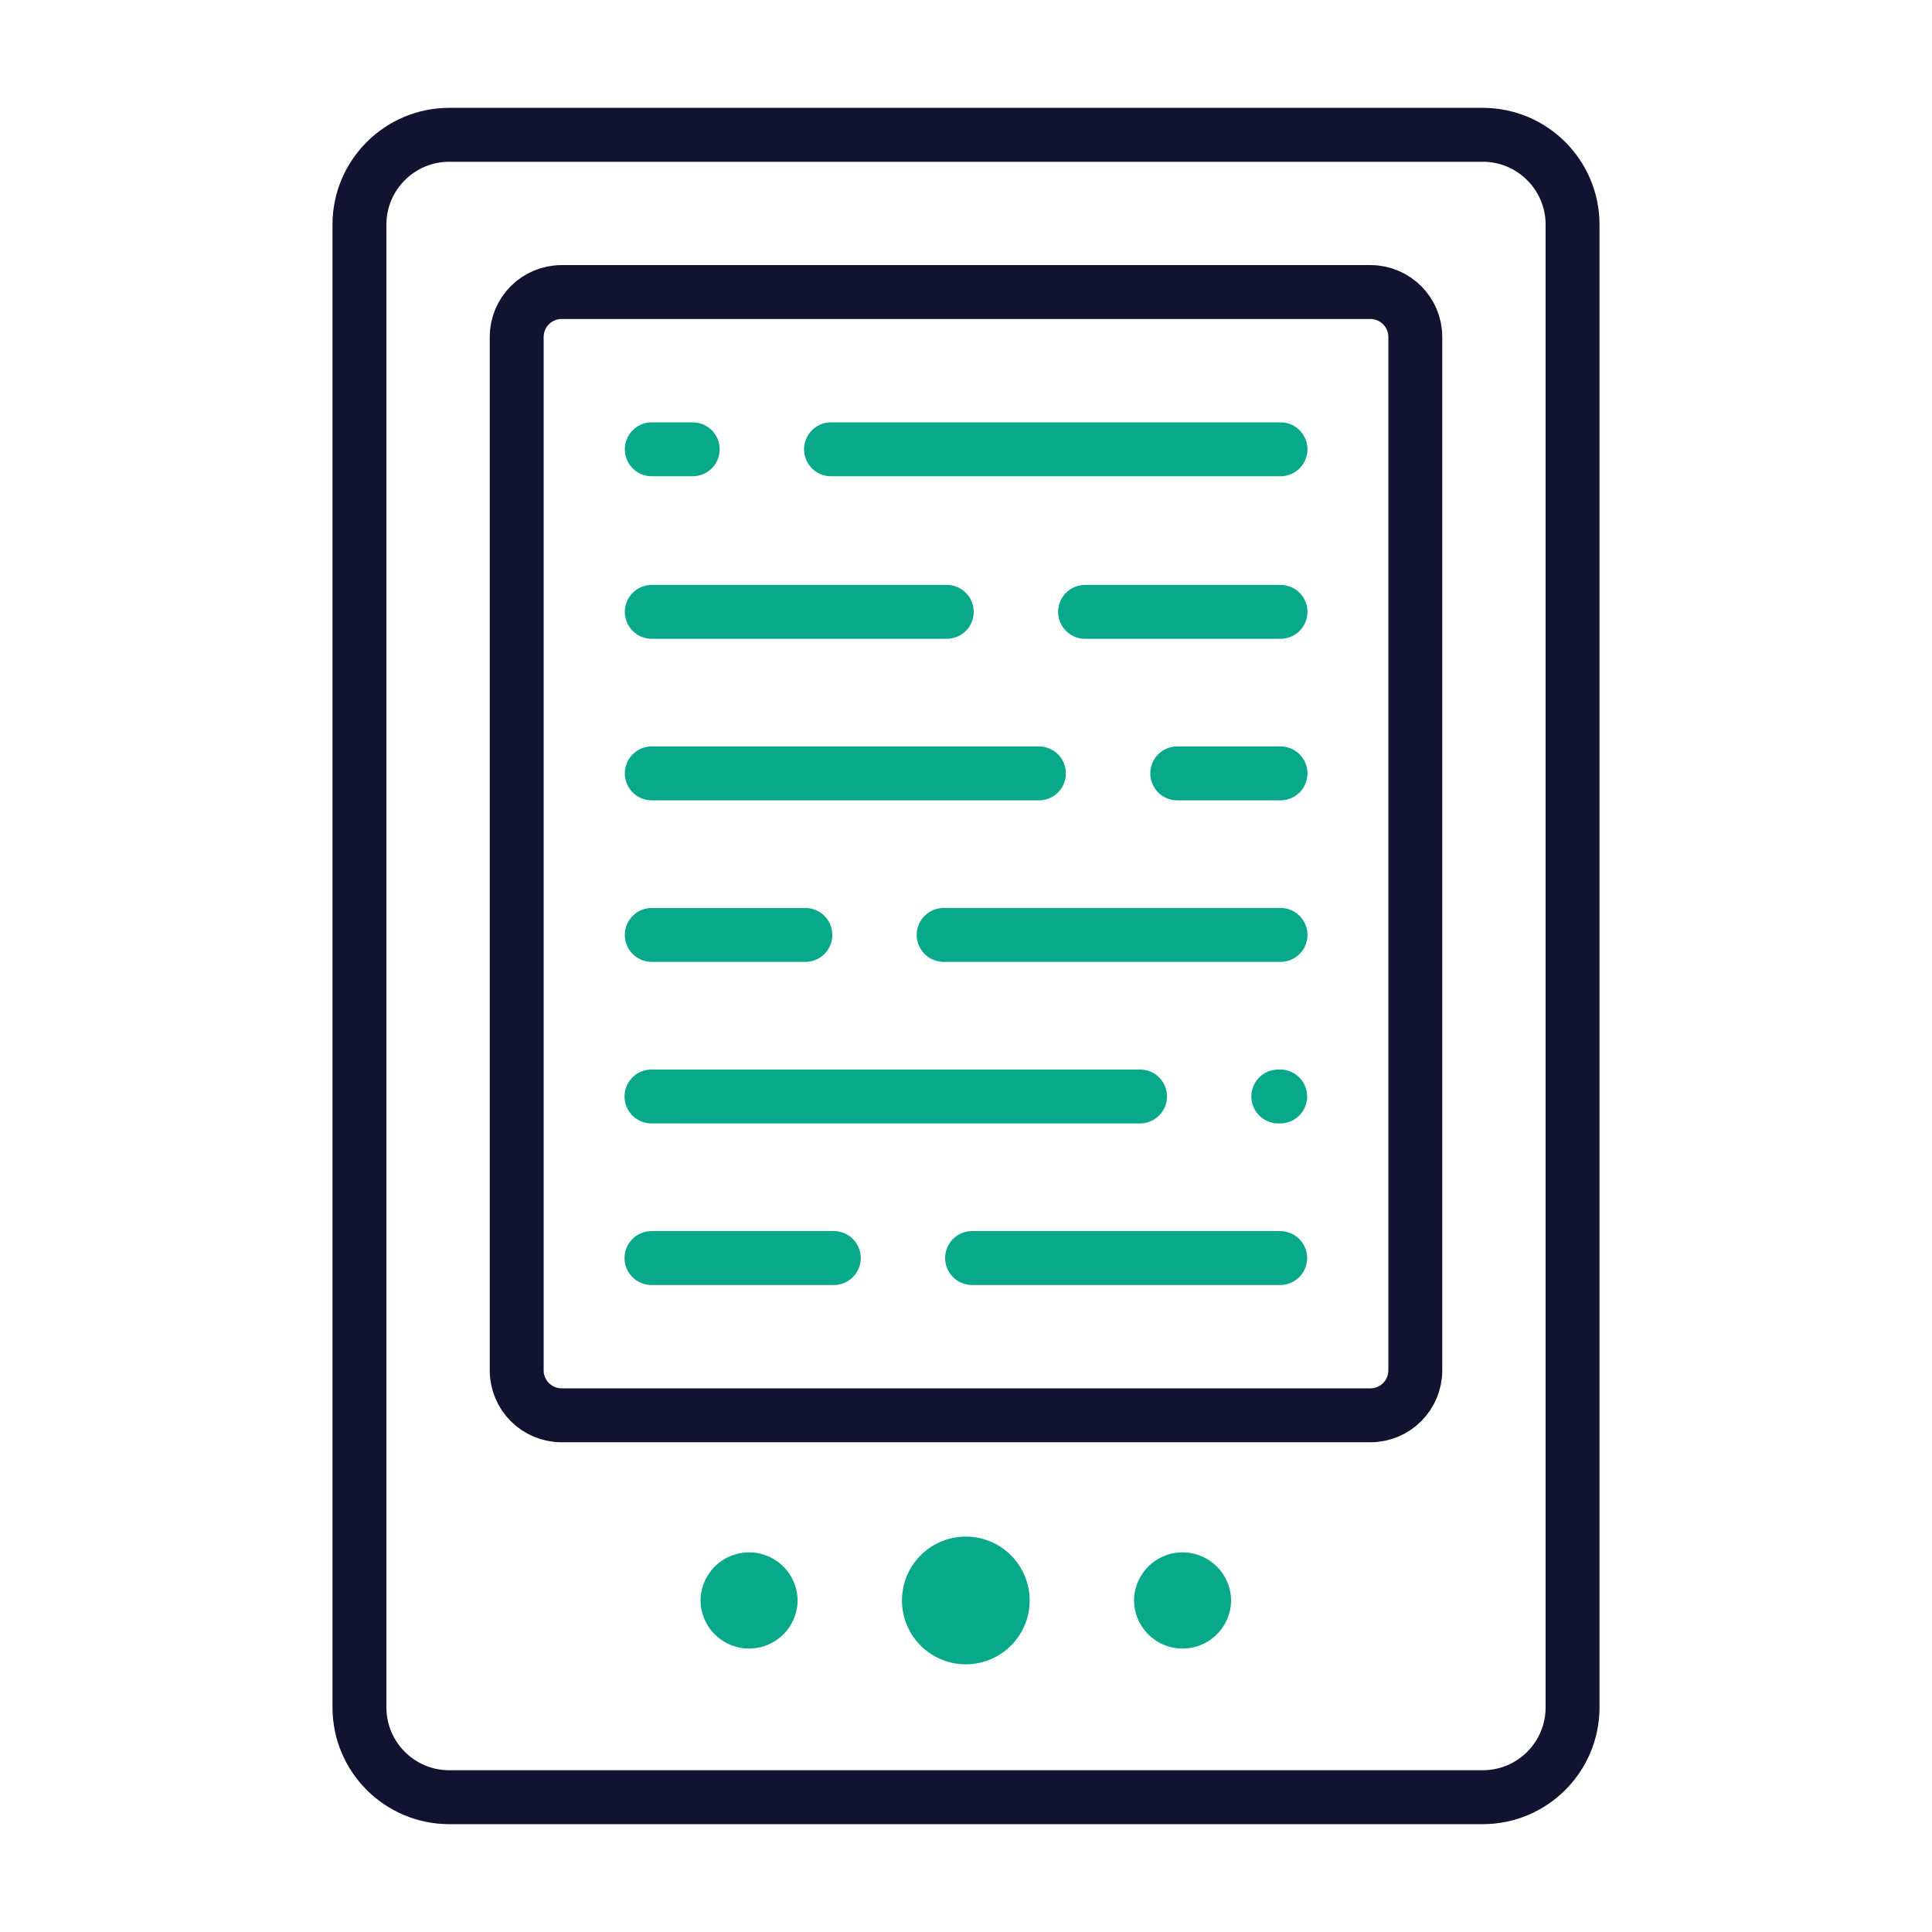 <svg xmlns="http://www.w3.org/2000/svg" width="430" height="430" fill="none" viewBox="0 0 430 430"><g stroke-linecap="round" stroke-linejoin="round" stroke-width="12"><path stroke="#121331" stroke-miterlimit="10" d="M80 50c0-11.046 8.954-20 20-20h230c11.046 0 20 8.954 20 20v330c0 11.046-8.954 20-20 20H100c-11.046 0-20-8.954-20-20z"/><path stroke="#121331" stroke-miterlimit="10" d="M115 75c0-5.523 4.477-10 10-10h180c5.523 0 10 4.477 10 10v230c0 5.523-4.477 10-10 10H125c-5.523 0-10-4.477-10-10z"/><path stroke="#08a88a" d="M145.064 100h9.108m30.785 0H285m-139.936 36.179h65.652m30.784.001H285m-139.936 35.951h86.166m30.785-.001H285m-139.936 35.954h34.182m30.784-.004H285m-140 35.957 108.732.003m30.776 0h.419M145 280h40.579m30.775 0h68.573"/><path fill="#08a88a" stroke="#08a88a" d="M268 356.21a4.801 4.801 0 0 1-9.6 0 4.801 4.801 0 0 1 9.6 0m-96.48 0a4.801 4.801 0 0 1-9.6 0 4.801 4.801 0 0 1 9.6 0m51.65 0c0 4.53-3.67 8.21-8.21 8.21-4.53 0-8.21-3.67-8.21-8.21s3.67-8.21 8.21-8.21c4.53 0 8.21 3.67 8.21 8.21"/></g></svg>
